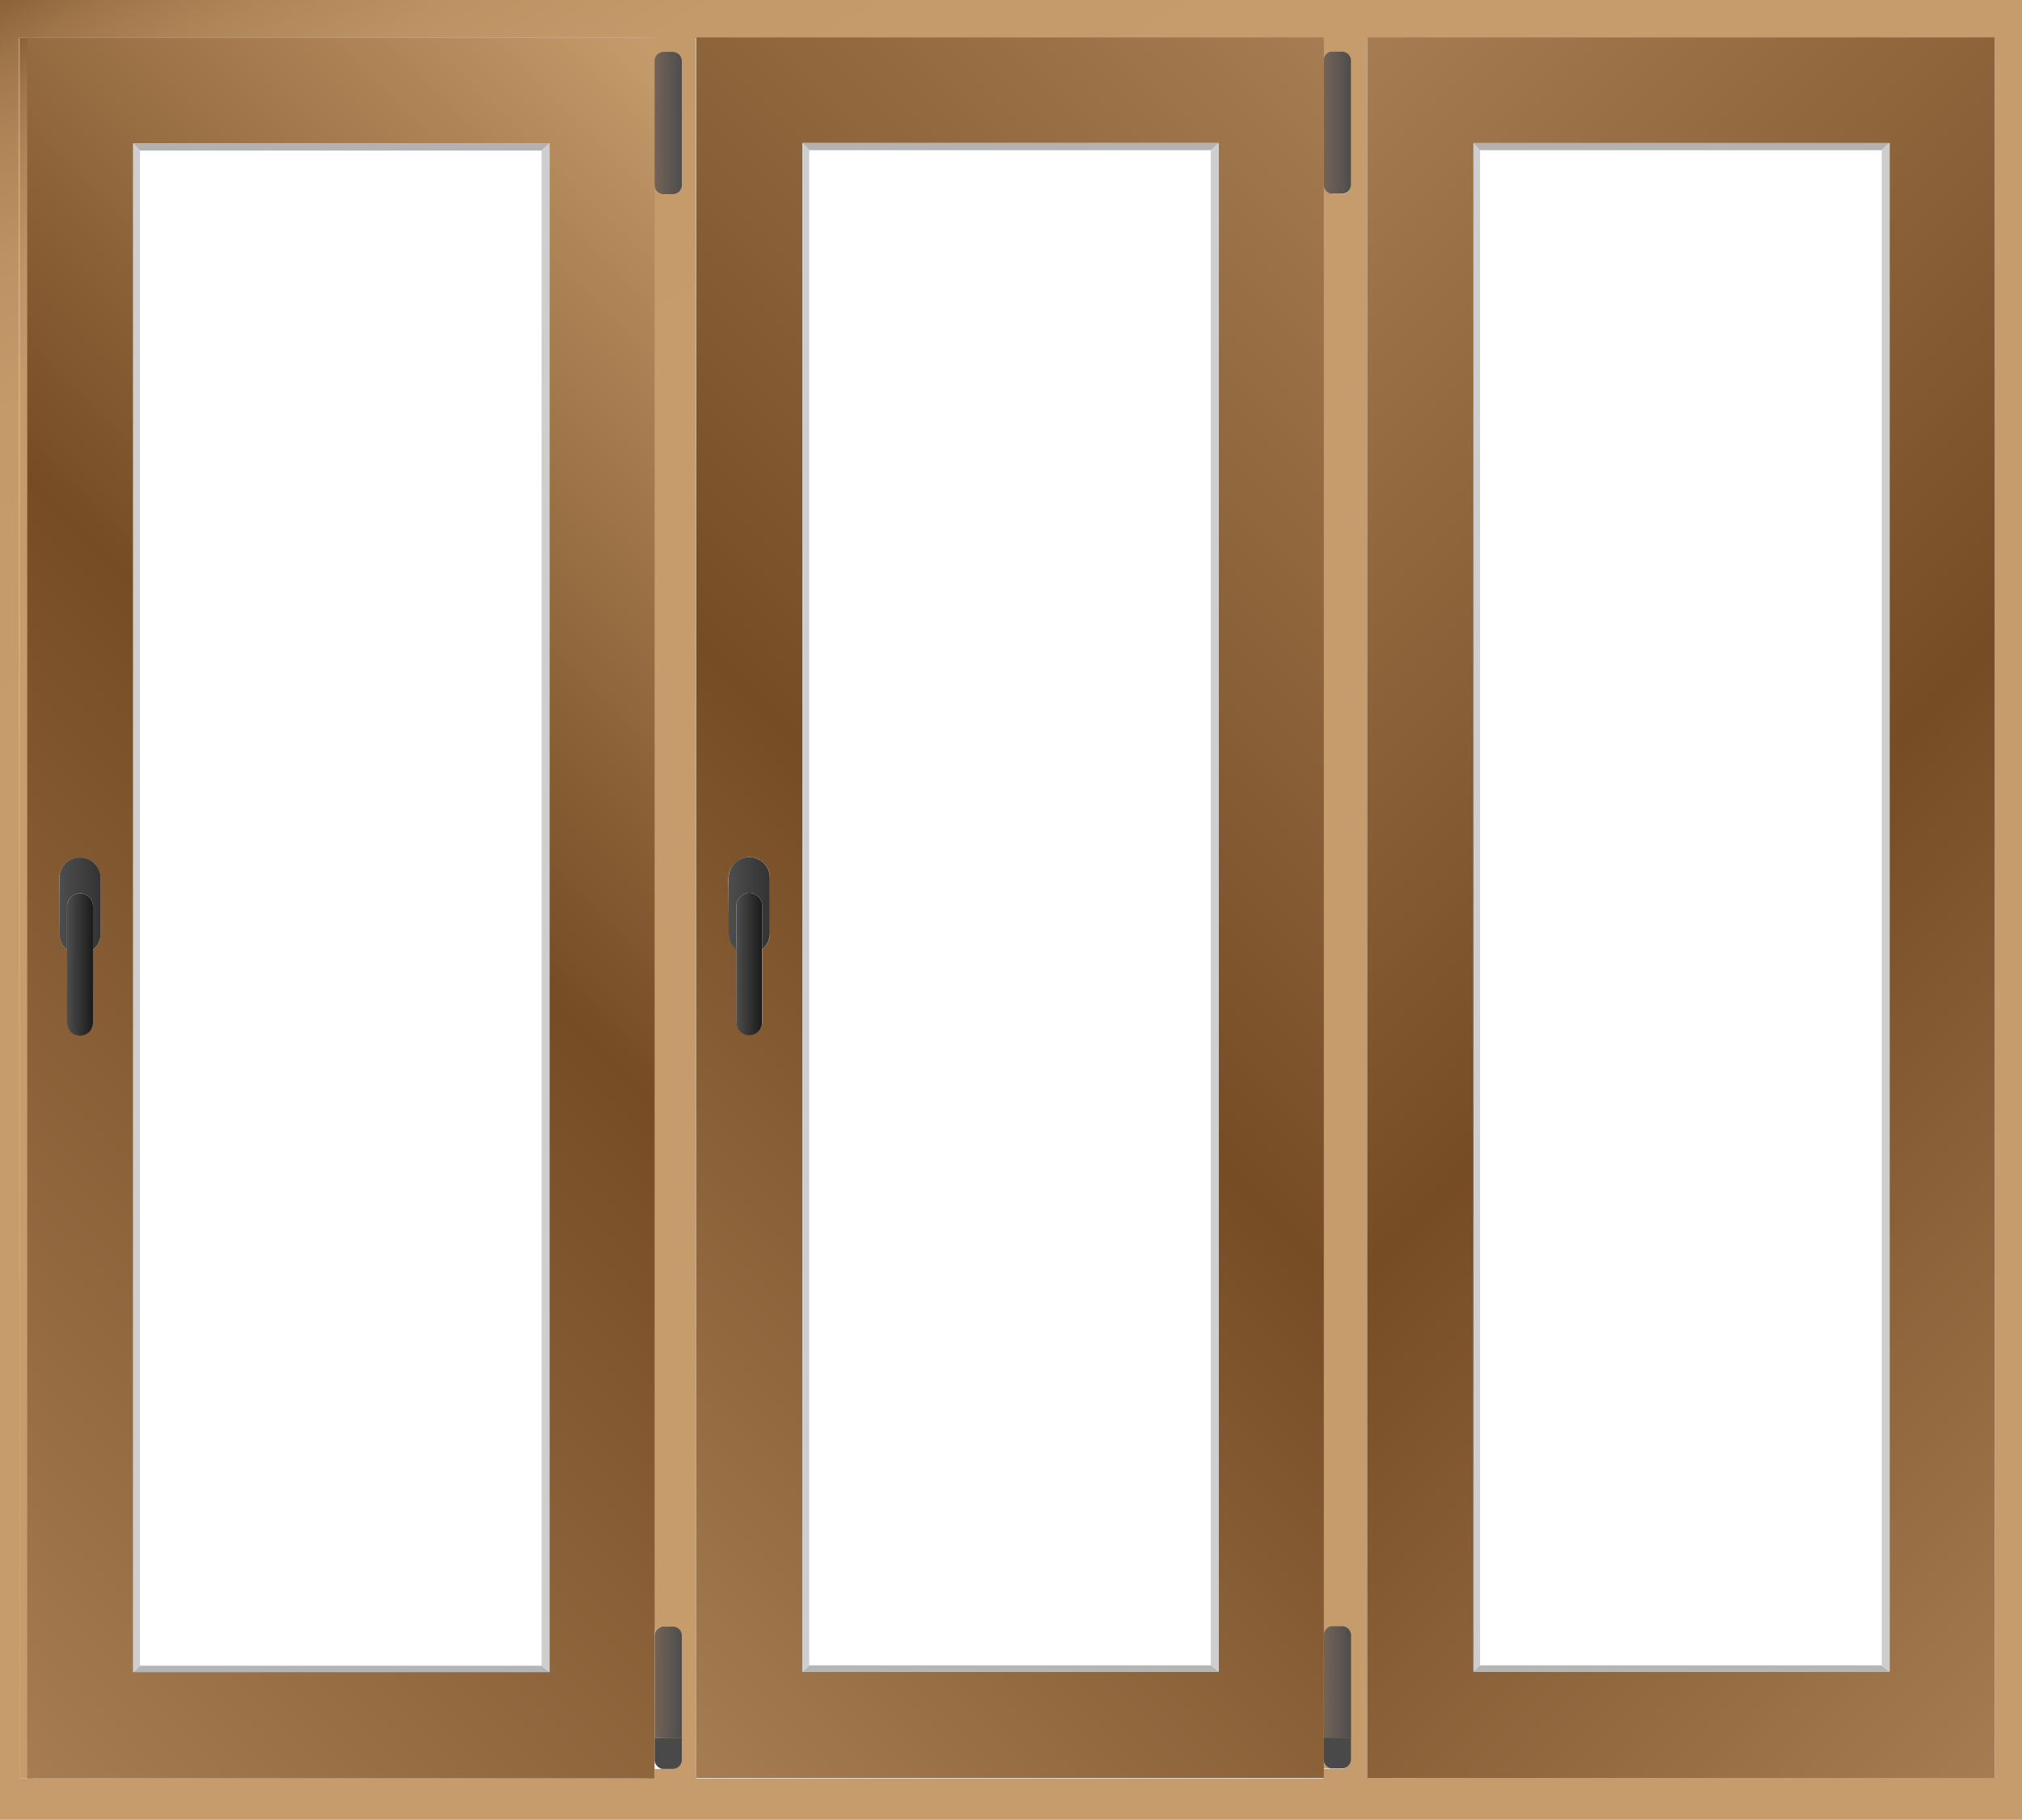 <svg xmlns="http://www.w3.org/2000/svg" xmlns:xlink="http://www.w3.org/1999/xlink" viewBox="0 0 222.86 200.55"><defs><style>.cls-1{fill:url(#Безымянный_градиент_118);}.cls-2{fill:url(#Безымянный_градиент_118-2);}.cls-3{fill:url(#Безымянный_градиент_118-3);}.cls-4{fill:url(#Безымянный_градиент_118-4);}.cls-5{fill:#cecece;}.cls-6{fill:#b2b2b2;}.cls-7{fill:none;}.cls-8{fill:url(#Безымянный_градиент_143);}.cls-9{fill:#b5b5b5;}.cls-10{fill:url(#Безымянный_градиент_7);}.cls-11{fill:url(#Безымянный_градиент_7-2);}.cls-12{fill:#494949;}.cls-13{fill:url(#Безымянный_градиент_103);}.cls-14{fill:url(#Безымянный_градиент_90);}.cls-15{fill:url(#Безымянный_градиент_71);}.cls-16{fill:url(#Безымянный_градиент_7-3);}.cls-17{fill:url(#Безымянный_градиент_7-4);}.cls-18{fill:url(#Безымянный_градиент_103-2);}.cls-19{fill:url(#Безымянный_градиент_90-2);}.cls-20{fill:url(#Безымянный_градиент_143-2);}.cls-21{fill:url(#Безымянный_градиент_143-3);}</style><linearGradient id="Безымянный_градиент_118" x1="35.88" y1="171.68" x2="118.1" y2="29.27" gradientTransform="matrix(-1, 0, 0, 1, 222.86, 0)" gradientUnits="userSpaceOnUse"><stop offset="0" stop-color="#c69c6d"/><stop offset="0.74" stop-color="#c69c6d"/><stop offset="0.86" stop-color="#c49a6b"/><stop offset="0.91" stop-color="#bd9365"/><stop offset="0.95" stop-color="#b08659"/><stop offset="0.98" stop-color="#9e7449"/><stop offset="1" stop-color="#8c6239"/></linearGradient><linearGradient id="Безымянный_градиент_118-2" x1="89.86" y1="202.91" x2="208.63" y2="-2.81" xlink:href="#Безымянный_градиент_118"/><linearGradient id="Безымянный_градиент_118-3" x1="17.18" y1="204.13" x2="137.36" y2="-4.03" xlink:href="#Безымянный_градиент_118"/><linearGradient id="Безымянный_градиент_118-4" x1="40.15" y1="223.73" x2="182.71" y2="-23.18" xlink:href="#Безымянный_градиент_118"/><linearGradient id="Безымянный_градиент_143" x1="129.22" y1="165.28" x2="259.72" y2="34.78" gradientTransform="translate(-83.15)" gradientUnits="userSpaceOnUse"><stop offset="0" stop-color="#a67c52"/><stop offset="0.48" stop-color="#754c24"/><stop offset="0.98" stop-color="#a47a50"/><stop offset="1" stop-color="#a67c52"/></linearGradient><linearGradient id="Безымянный_градиент_7" x1="73.98" y1="13.51" x2="76.95" y2="13.51" gradientTransform="matrix(-1, 0, 0, 1, 222.86, 0)" gradientUnits="userSpaceOnUse"><stop offset="0" stop-color="#4d4d4d"/><stop offset="1" stop-color="#736357"/></linearGradient><linearGradient id="Безымянный_градиент_7-2" x1="73.98" y1="185.36" x2="76.95" y2="185.36" xlink:href="#Безымянный_градиент_7"/><linearGradient id="Безымянный_градиент_103" x1="163.45" y1="99.54" x2="168" y2="99.54" gradientTransform="translate(-83.15)" gradientUnits="userSpaceOnUse"><stop offset="0" stop-color="#4d4d4d"/><stop offset="1" stop-color="#333"/></linearGradient><linearGradient id="Безымянный_градиент_90" x1="164.3" y1="106.25" x2="167.15" y2="106.25" gradientTransform="translate(-83.15)" gradientUnits="userSpaceOnUse"><stop offset="0" stop-color="#4d4d4d"/><stop offset="1" stop-color="#1a1a1a"/></linearGradient><linearGradient id="Безымянный_градиент_71" x1="727.18" y1="165.32" x2="857.68" y2="34.82" gradientTransform="translate(-754.87)" gradientUnits="userSpaceOnUse"><stop offset="0" stop-color="#a67c52"/><stop offset="0.55" stop-color="#754c24"/><stop offset="0.82" stop-color="#a47a4e"/><stop offset="1" stop-color="#c69c6d"/></linearGradient><linearGradient id="Безымянный_градиент_7-3" x1="147.73" y1="13.56" x2="150.71" y2="13.56" xlink:href="#Безымянный_градиент_7"/><linearGradient id="Безымянный_градиент_7-4" x1="147.73" y1="185.4" x2="150.71" y2="185.4" xlink:href="#Безымянный_градиент_7"/><linearGradient id="Безымянный_градиент_103-2" x1="761.42" y1="99.58" x2="765.96" y2="99.58" gradientTransform="translate(-754.87)" xlink:href="#Безымянный_градиент_103"/><linearGradient id="Безымянный_градиент_90-2" x1="762.26" y1="106.29" x2="765.11" y2="106.29" gradientTransform="translate(-754.87)" xlink:href="#Безымянный_градиент_90"/><linearGradient id="Безымянный_градиент_143-2" x1="-44.96" y1="147.99" x2="50.95" y2="52.07" gradientTransform="matrix(-1, 0, 0, 1, 222.86, 0)" xlink:href="#Безымянный_градиент_143"/><linearGradient id="Безымянный_градиент_143-3" x1="-27.66" y1="165.28" x2="102.83" y2="34.78" gradientTransform="matrix(-1, 0, 0, 1, 222.86, 0)" xlink:href="#Безымянный_градиент_143"/></defs><g id="Слой_2" data-name="Слой 2"><g id="Слой_2-2" data-name="Слой 2"><path class="cls-1" d="M145.61,179.22v15.67h.89l.2,0h0a1,1,0,0,0,.79-1V180.22a1,1,0,0,0-.79-1h0l-.2,0Zm0-173.54V21.35h.3V5.68Z"/><path class="cls-2" d="M2.15,4.16V196H3.64V4.16Zm70.66,175.1v15.68h.49a1,1,0,0,0,1-1V180.26a1,1,0,0,0-1-1Zm71.72,14.63v2.05h.55v-1.16A1,1,0,0,1,144.53,193.89Zm0-173.54V180.22a1,1,0,0,1,.55-.89V21.24A1,1,0,0,1,144.53,20.35Zm0-16.23V6.68a1,1,0,0,1,.55-.89V4.12Z"/><path class="cls-3" d="M219,4.12V195.94h.85V4.12ZM146.71,194.87l.2,0h1a1,1,0,0,0,1-1V180.22a1,1,0,0,0-1-1h-1l-.2,0a1,1,0,0,1,.79,1v13.67A1,1,0,0,1,146.71,194.87Zm0-173.54.2,0h1a1,1,0,0,0,1-1V6.68a1,1,0,0,0-1-1h-1l-.2,0a1,1,0,0,1,.79,1V20.35A1,1,0,0,1,146.71,21.33ZM145.08,4.12V5.79a1,1,0,0,1,.45-.11h.38V4.12Zm0,17.12V179.33a1,1,0,0,1,.45-.11h.38V21.35h-.38A1,1,0,0,1,145.08,21.24Zm0,173.54v1.16h.83v-1.05h-.38A1,1,0,0,1,145.08,194.78Zm-71.78.16h.83a1,1,0,0,0,1-1V180.26a1,1,0,0,0-1-1H73.3a1,1,0,0,1,1,1v13.68A1,1,0,0,1,73.3,194.94Zm0-173.54h.83a1,1,0,0,0,1-1V6.72a1,1,0,0,0-1-1H73.3a1,1,0,0,1,1,1V20.4A1,1,0,0,1,73.3,21.4Zm-2-17.24V6.72a1,1,0,0,1,.83-1V4.16Zm0,16.24V180.26a1,1,0,0,1,.83-1V21.38A1,1,0,0,1,71.32,20.4Zm0,173.54V196h.83v-1.07A1,1,0,0,1,71.32,193.94Z"/><path class="cls-4" d="M0,0V200.55H222.86V0ZM75.13,20.4a1,1,0,0,1-1,1H73.3a1,1,0,0,0,1-1V6.72a1,1,0,0,0-1-1h.83a1,1,0,0,1,1,1Zm73.75,0a1,1,0,0,1-1,1h-1l-.2,0a1,1,0,0,0,.79-1V6.68a1,1,0,0,0-.79-1l.2,0h1a1,1,0,0,1,1,1Zm1.81-16.23h69.18V195.94H150.69Zm-74,0h69.18v175.1h.59l.2,0h0l.2,0h1a1,1,0,0,1,1,1v13.67a1,1,0,0,1-1,1h-1l-.2,0h0l-.2,0h-.59v1.05H76.73Zm-74.58,0h70v176.1a1,1,0,0,1,.66-.94v-.06h1.32a1,1,0,0,1,1,1v13.68a1,1,0,0,1-1,1H72.32l-.17,0V196h-70Z"/></g><g id="Слой_3" data-name="Слой 3"><polygon class="cls-5" points="162.4 15.76 162.4 184.22 163.13 183.53 163.13 16.55 162.4 15.76"/><polygon class="cls-6" points="162.39 15.76 163.12 16.55 207.39 16.55 208.25 15.76 162.39 15.76"/><rect class="cls-7" x="163.12" y="16.55" width="44.27" height="166.98"/><rect class="cls-7" x="163.12" y="16.55" width="44.27" height="166.98"/><path class="cls-8" d="M76.73,4.12V195.94h69.18V4.12ZM88.44,15.76h45.87V184.22H88.44Zm-8.15,81A2.23,2.23,0,0,1,81,95.13a2.25,2.25,0,0,1,1.6-.67h0a2.21,2.21,0,0,1,1.59.67,2.28,2.28,0,0,1,.67,1.61v6.11a2.26,2.26,0,0,1-.66,1.6l-.18.16h0v8a1.39,1.39,0,0,1-.42,1,1.37,1.37,0,0,1-1,.42h0a1.39,1.39,0,0,1-1-.42h0a1.73,1.73,0,0,1-.17-.21c0-.08-.1-.16-.14-.24a1.46,1.46,0,0,1-.11-.55v-8.06l-.18-.16a2.23,2.23,0,0,1-.67-1.6Z"/><rect class="cls-7" x="89.19" y="16.55" width="44.26" height="166.98"/><polygon class="cls-9" points="134.32 184.22 88.45 184.22 89.19 183.53 133.45 183.53 134.32 184.22"/><polygon class="cls-5" points="134.32 15.76 134.32 184.22 133.45 183.53 133.45 16.55 134.32 15.76"/><polygon class="cls-5" points="89.19 16.55 89.19 183.53 88.45 184.22 88.45 15.76 89.19 16.55"/><polygon class="cls-6" points="134.32 15.76 133.45 16.55 89.19 16.55 88.45 15.76 134.32 15.76"/><rect class="cls-7" x="89.19" y="16.55" width="44.26" height="166.98"/><rect class="cls-7" x="89.19" y="16.55" width="44.26" height="166.98"/><path class="cls-10" d="M145.91,6.68V20.35a1,1,0,0,0,.79,1h0l.2,0h1a1,1,0,0,0,1-1V6.68a1,1,0,0,0-1-1h-1l-.2,0h0A1,1,0,0,0,145.91,6.68Z"/><path class="cls-11" d="M145.91,180.22V191.5h3V180.22a1,1,0,0,0-1-1h-1l-.2,0h0A1,1,0,0,0,145.91,180.22Z"/><path class="cls-12" d="M145.91,191.5v2.39a1,1,0,0,0,.79,1h0l.2,0h1a1,1,0,0,0,1-1V191.5Z"/><path class="cls-13" d="M84.85,96.74v6.11a2.27,2.27,0,0,1-.85,1.77V99.84a1.43,1.43,0,0,0-1.42-1.43h0a1.43,1.43,0,0,0-1.42,1.43v4.77a2.24,2.24,0,0,1-.85-1.76V96.74a2.28,2.28,0,0,1,2.27-2.28h0A2.28,2.28,0,0,1,84.85,96.74Z"/><path class="cls-14" d="M84,99.84v12.83a1.43,1.43,0,0,1-1.42,1.42h0a1.43,1.43,0,0,1-1.42-1.42V99.84a1.43,1.43,0,0,1,1.42-1.43h0A1.43,1.43,0,0,1,84,99.84Z"/><path class="cls-15" d="M3,4.16V196H72.15V4.16ZM14.68,15.8H60.55V184.27H14.68Zm-8.14,81a2.26,2.26,0,0,1,3.87-1.6,2.21,2.21,0,0,1,.67,1.6v6.11a2.26,2.26,0,0,1-.66,1.6,1.29,1.29,0,0,1-.17.16h0v8a1.43,1.43,0,0,1-.42,1,1.41,1.41,0,0,1-2,0,1.36,1.36,0,0,1-.43-1v-8l-.17-.16h0a2.27,2.27,0,0,1-.66-1.61Z"/><rect class="cls-7" x="15.43" y="16.59" width="44.26" height="166.99"/><polygon class="cls-9" points="60.56 184.26 14.69 184.26 15.43 183.57 59.69 183.57 60.56 184.26"/><polygon class="cls-5" points="15.43 16.59 15.43 183.57 14.69 184.26 14.69 15.79 15.43 16.59"/><polygon class="cls-5" points="60.56 15.79 60.56 184.26 59.69 183.57 59.69 16.59 60.56 15.79"/><polygon class="cls-6" points="60.56 15.79 59.69 16.59 15.43 16.59 14.69 15.79 60.56 15.79"/><rect class="cls-7" x="15.43" y="16.59" width="44.26" height="166.99"/><rect class="cls-7" x="15.43" y="16.59" width="44.26" height="166.99"/><path class="cls-16" d="M72.15,6.72V20.4a1,1,0,0,0,.66.94,1,1,0,0,0,.34.06h1a1,1,0,0,0,1-1V6.72a1,1,0,0,0-1-1h-1a1,1,0,0,0-.34.06A1,1,0,0,0,72.15,6.72Z"/><path class="cls-17" d="M72.15,180.26v11.29h3V180.26a1,1,0,0,0-1-1h-1a1,1,0,0,0-.34.06A1,1,0,0,0,72.15,180.26Z"/><path class="cls-12" d="M72.15,191.55v2.39a1,1,0,0,0,.66.94,1,1,0,0,0,.34.06h1a1,1,0,0,0,1-1v-2.39Z"/><path class="cls-18" d="M11.09,96.78v6.11a2.3,2.3,0,0,1-.84,1.77V99.88a1.43,1.43,0,0,0-2.86,0v4.78l-.18-.16a2.27,2.27,0,0,1-.66-1.61V96.78a2.26,2.26,0,0,1,3.87-1.6A2.21,2.21,0,0,1,11.09,96.78Z"/><path class="cls-19" d="M10.25,99.88v12.83a1.43,1.43,0,1,1-2.86,0V99.88a1.43,1.43,0,0,1,2.86,0Z"/><path class="cls-20" d="M219.86,4.12V195.94h0V4.12Z"/><path class="cls-21" d="M150.69,4.12V195.94h69.17V4.12ZM162.4,15.76h45.86V184.22H162.4Z"/><rect class="cls-7" x="163.12" y="16.55" width="44.27" height="166.98"/><polygon class="cls-9" points="162.39 184.22 208.25 184.22 207.39 183.53 163.12 183.53 162.39 184.22"/><polygon class="cls-5" points="207.4 16.55 207.4 183.53 208.26 184.22 208.26 15.76 207.4 16.55"/></g></g></svg>